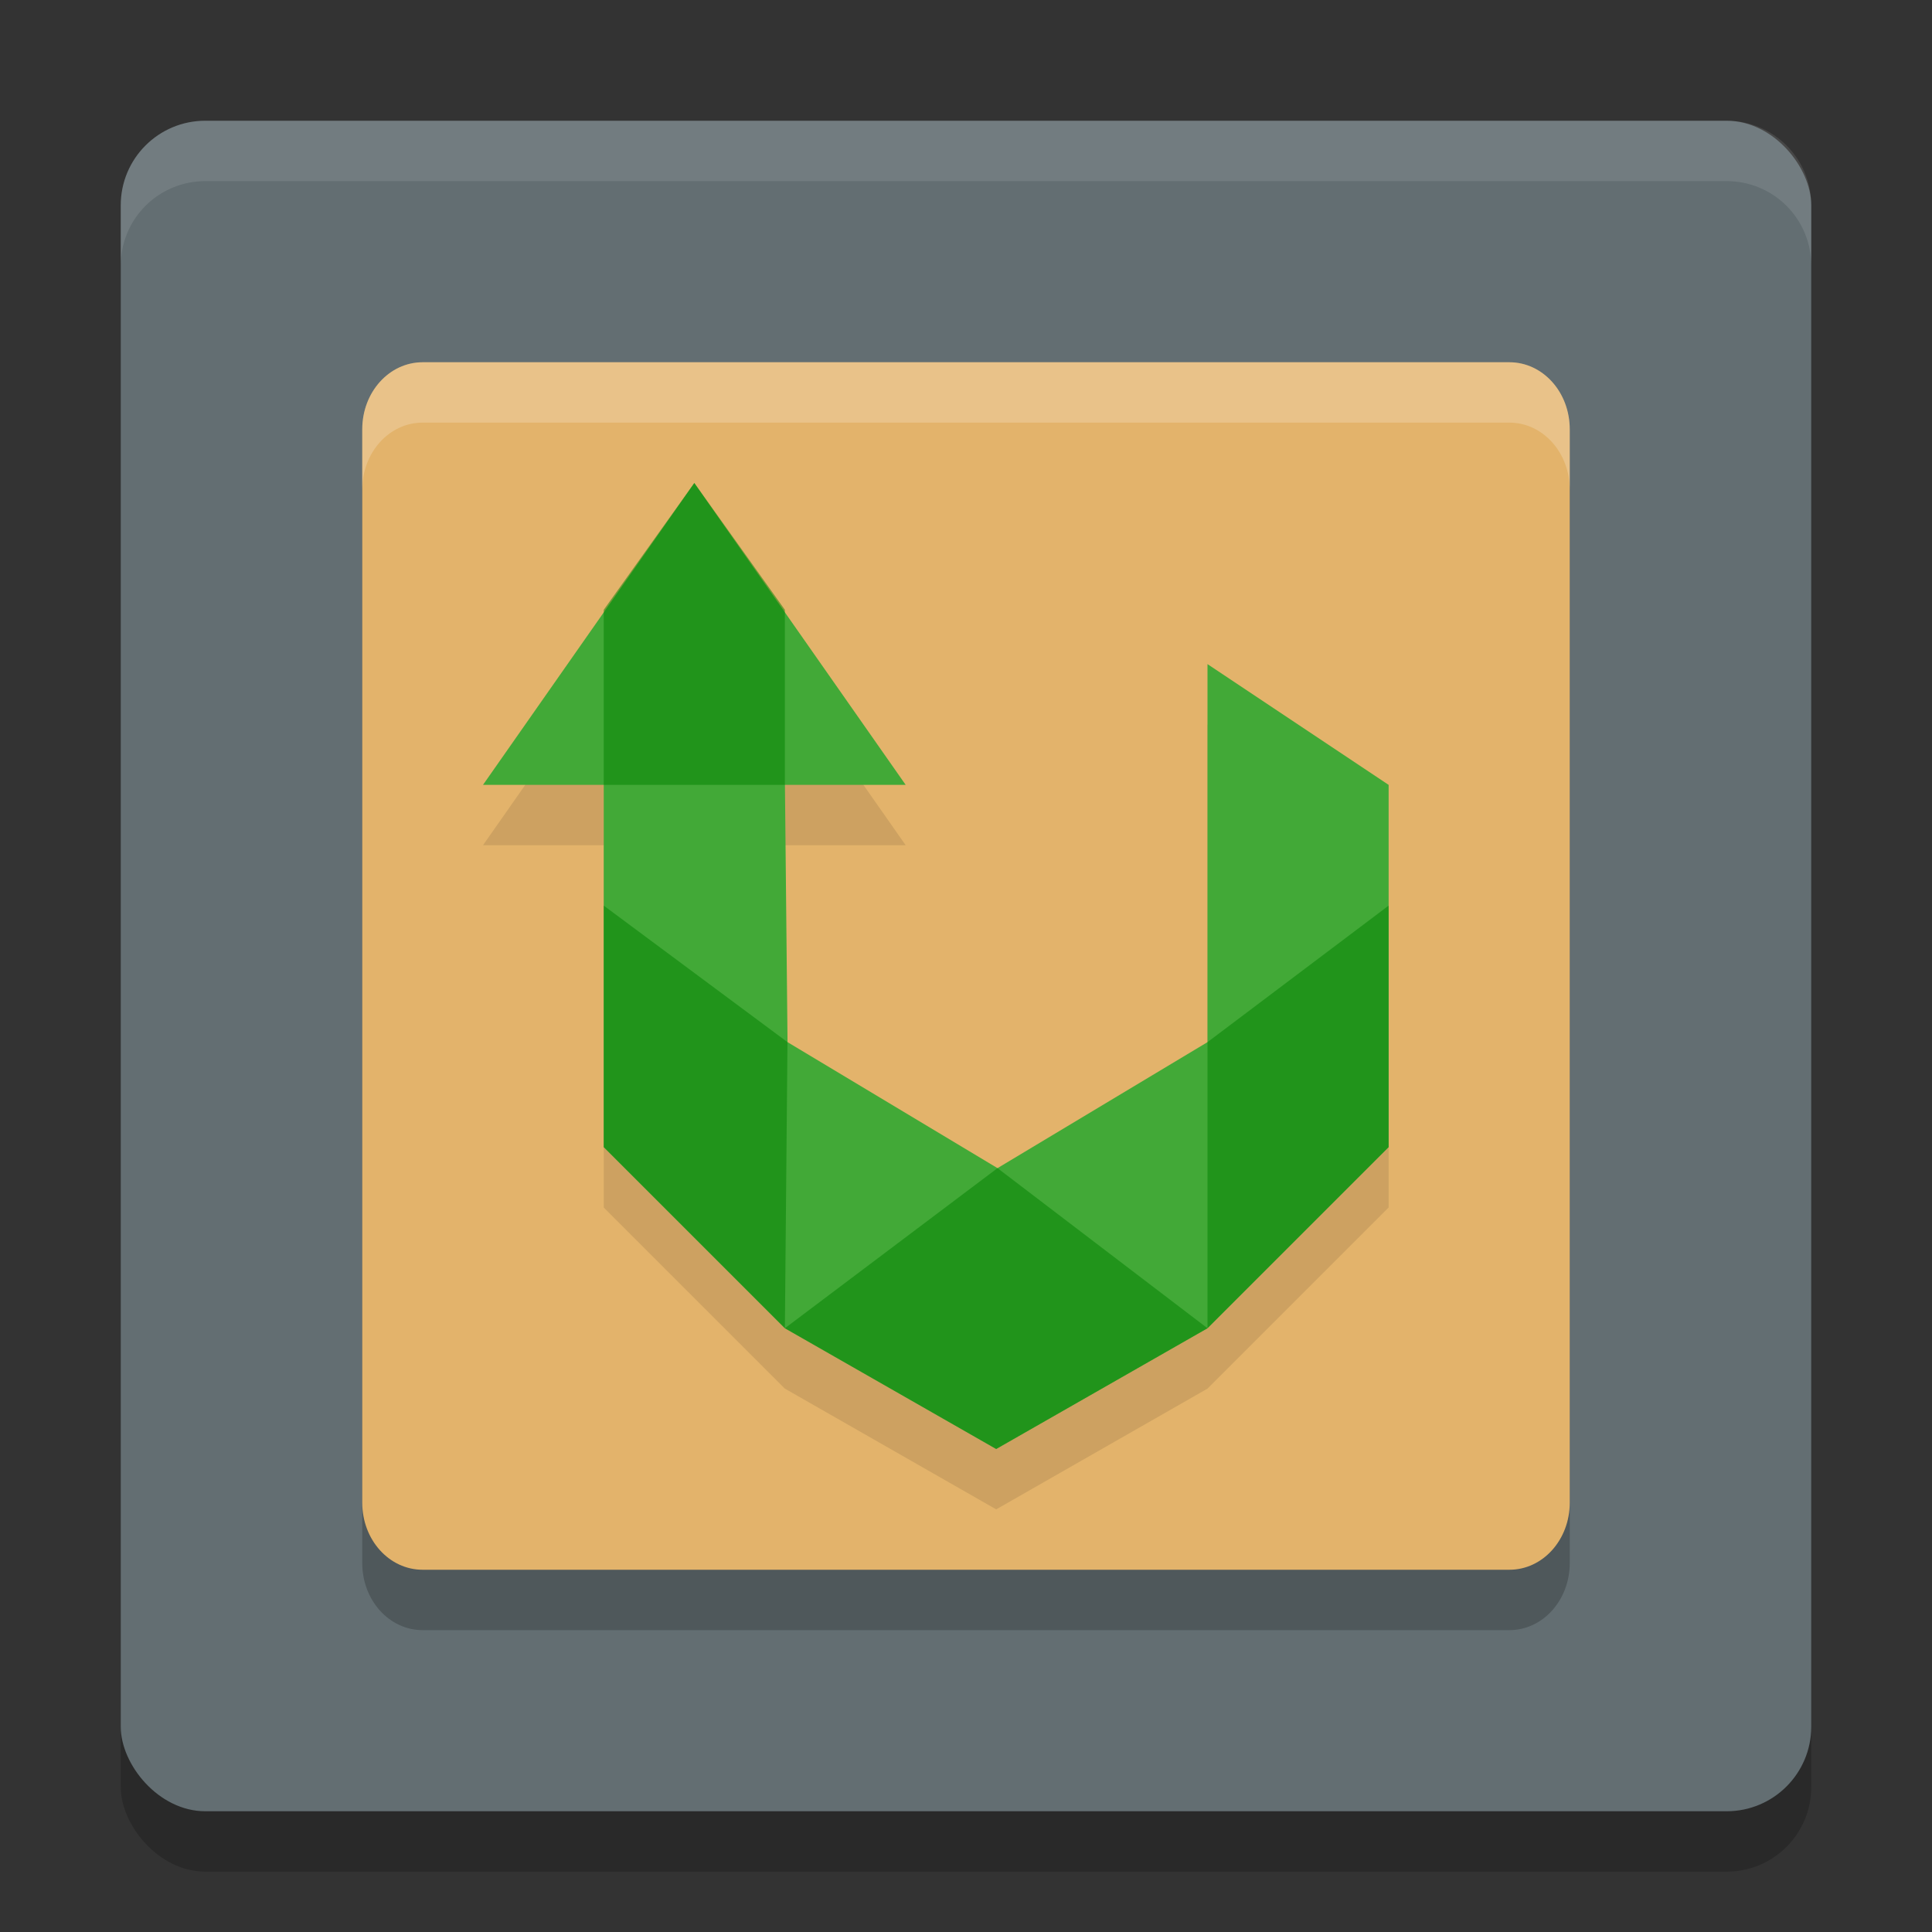 <svg width="32" height="32" version="1" xmlns="http://www.w3.org/2000/svg">
 <rect width="100%" height="100%" fill="#333333" stroke="none"/>
 <rect x="2" y="3" width="28" height="28" rx="1.4" ry="1.4" style="opacity:.2"/>
 <rect x="2" y="2" width="28" height="28" rx="1.4" ry="1.4" style="fill:#636e72"/>
 <path d="M 3.4 2 C 2.625 2 2 2.625 2 3.4 L 2 4.4 C 2 3.625 2.625 3 3.4 3 L 28.6 3 C 29.375 3 30 3.625 30 4.4 L 30 3.4 C 30 2.625 29.375 2 28.6 2 L 3.4 2 z" style="fill:#ffffff;opacity:.1"/>
 <path d="m26 25.889v-17.778c0-0.616-0.446-1.111-1-1.111h-18c-0.554 0-1 0.496-1 1.111v17.778c0 0.616 0.446 1.111 1 1.111h18c0.554 0 1-0.496 1-1.111z" style="opacity:.2"/>
 <path d="m26 24.889v-17.778c0-0.616-0.446-1.111-1-1.111h-18c-0.554 0-1 0.496-1 1.111v17.778c0 0.616 0.446 1.111 1 1.111h18c0.554 0 1-0.496 1-1.111z" style="fill:#e3b36b"/>
 <path d="m11.5 9-3.5 5h2v6l3 3 3.5 2 3.5-2 3-3v-6l-3-2v6.261l-3.478 2.087-3.478-2.087-0.043-4.261h2z" style="opacity:.1"/>
 <path d="m11.5 8-3.5 5h2v6l3 3 3.5 2 3.5-2 3-3v-6l-3-2v6.261l-3.478 2.087-3.478-2.087-0.043-4.261h2z" style="fill:#42a937"/>
 <path d="m11.5 8-1.5 2.1v2.9h3v-2.9zm-1.5 7v4l3 3 0.043-4.739zm3 7 3.5 2 3.5-2-3.478-2.652zm7 0 3-3v-4l-3 2.261z" style="fill:#008000;opacity:.5"/>
 <path d="m7 6c-0.554 0-1 0.496-1 1.111v1c0-0.616 0.446-1.111 1-1.111h18c0.554 0 1 0.496 1 1.111v-1c0-0.616-0.446-1.111-1-1.111h-18z" style="fill:#ffffff;opacity:.2"/>
</svg>
